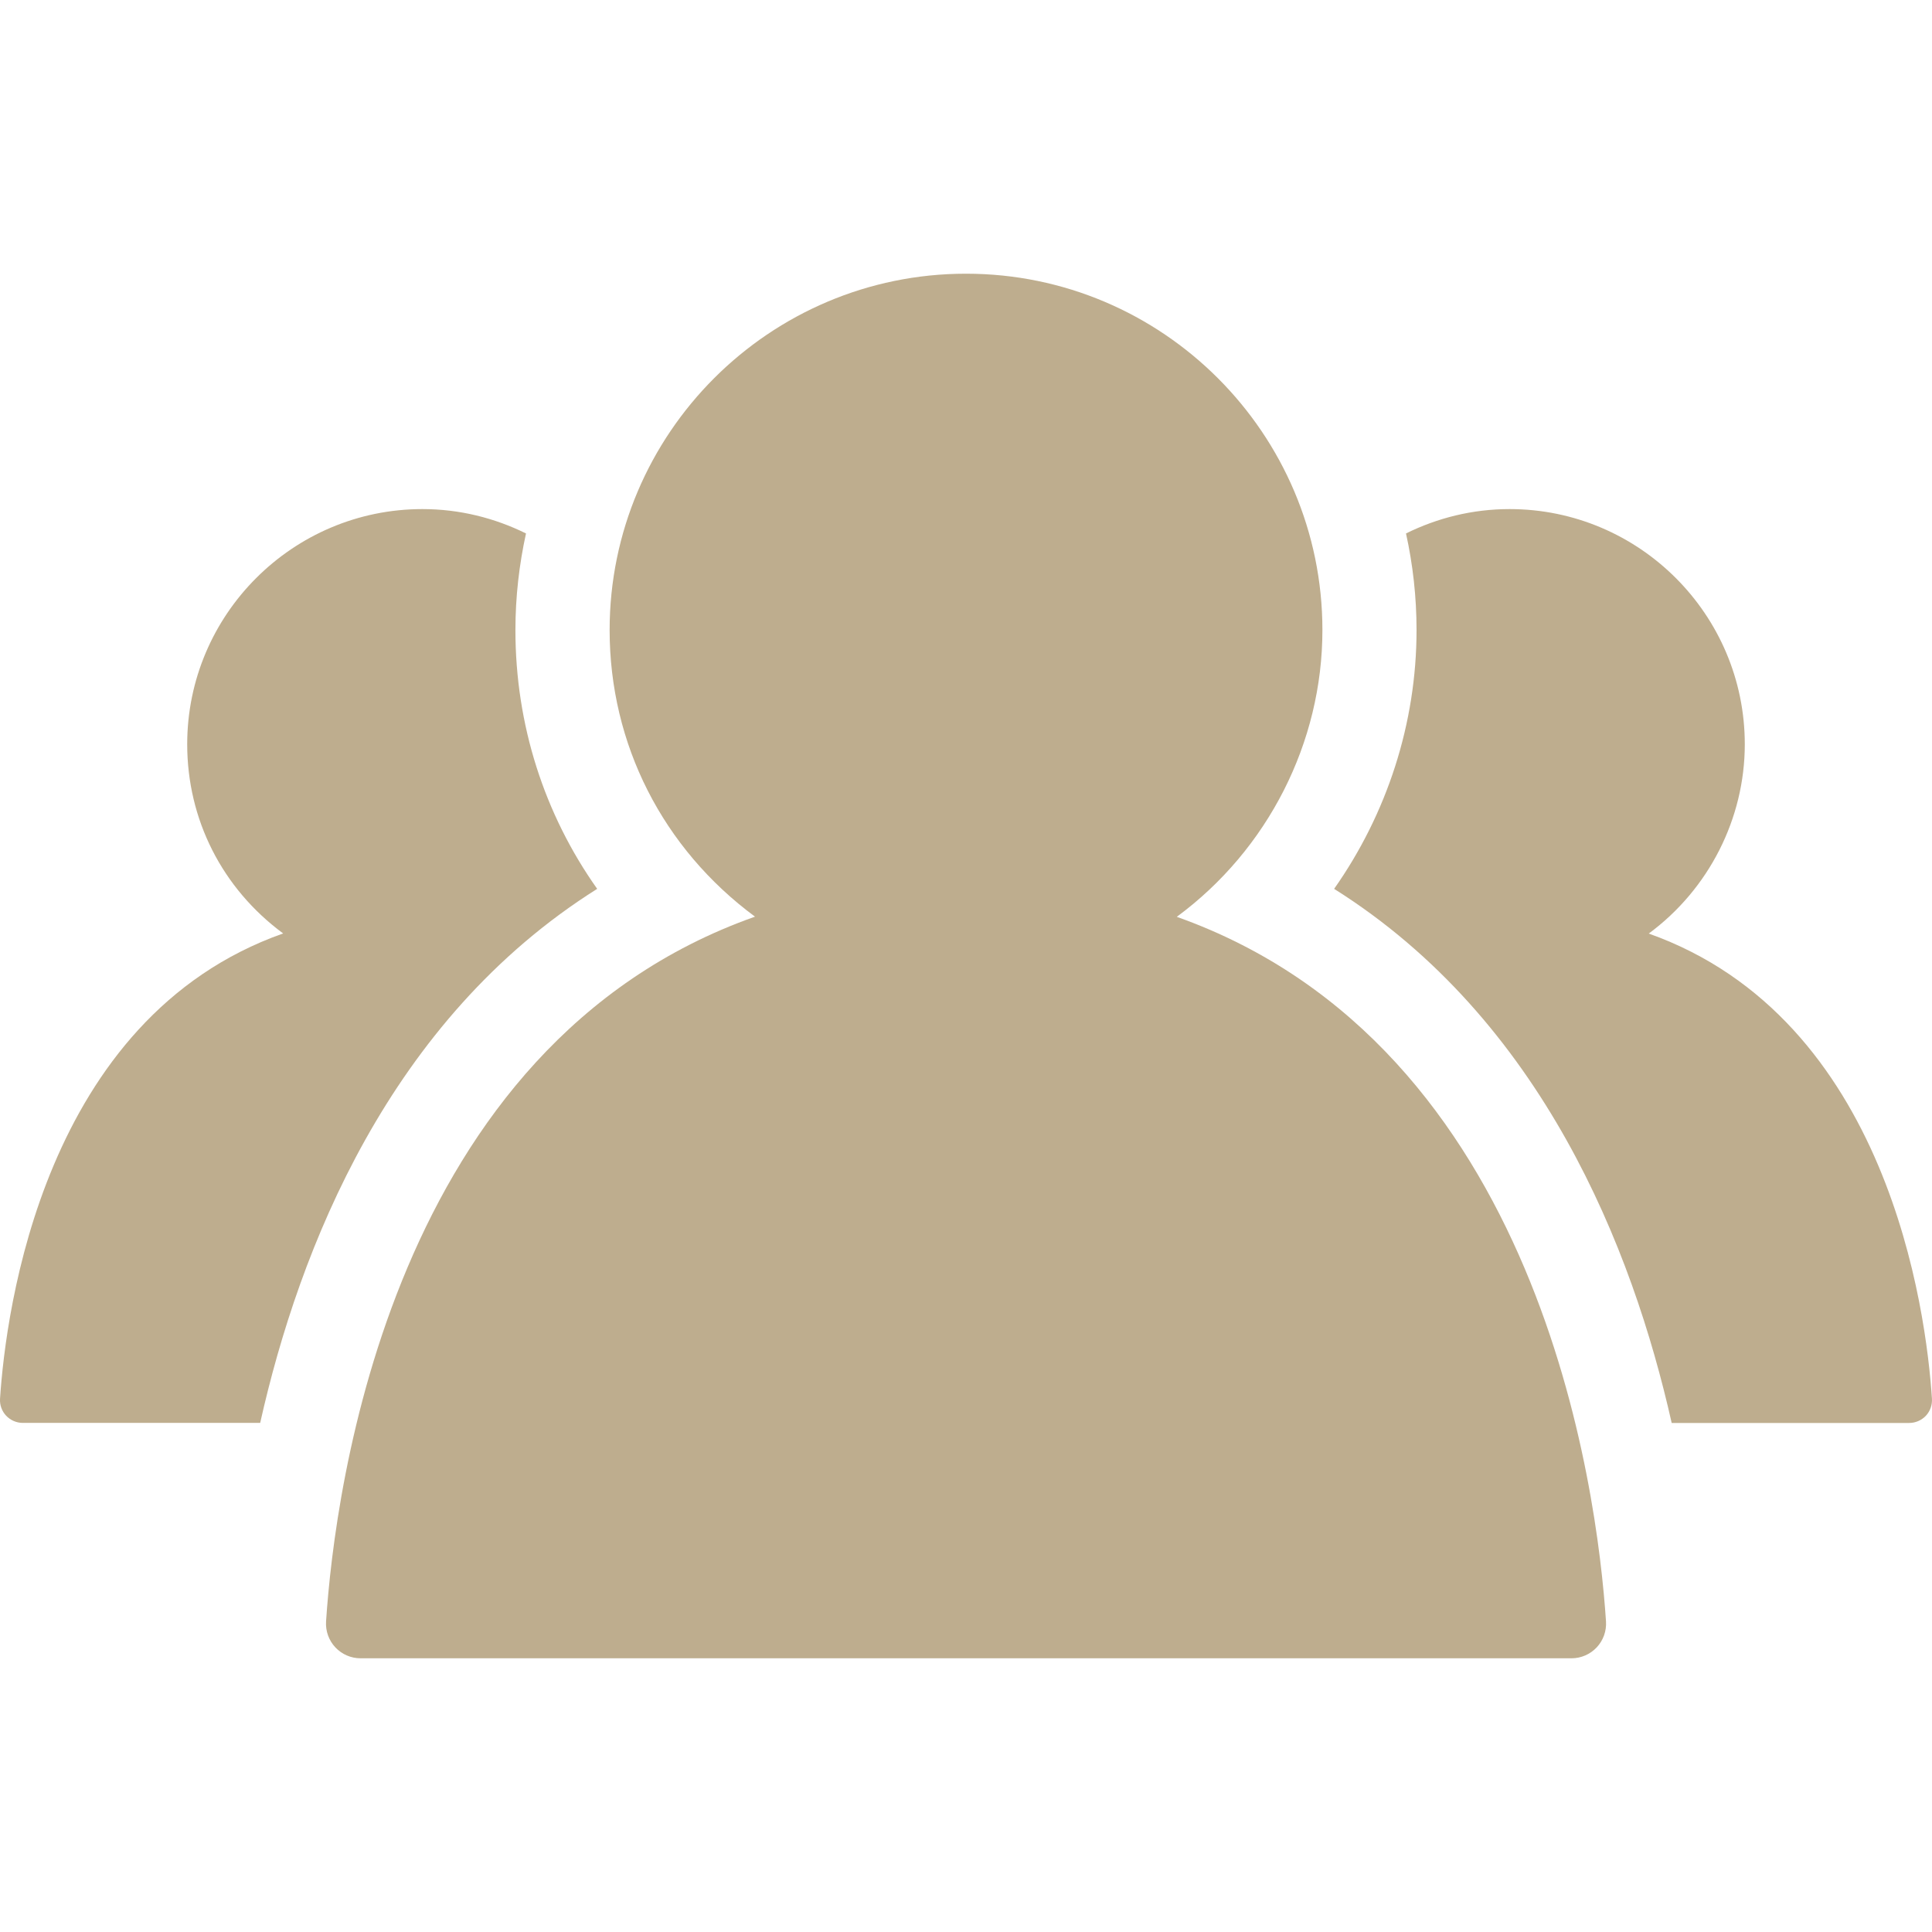 <svg fill="#BEAD8E" version="1.1" id="Capa_1" xmlns="http://www.w3.org/2000/svg"
    xmlns:xlink="http://www.w3.org/1999/xlink" viewBox="0 0 96.979 96.979" xml:space="preserve"><g id="SVGRepo_bgCarrier" stroke-width="0"></g><g id="SVGRepo_tracerCarrier" stroke-linecap="round" stroke-linejoin="round"></g><g id="SVGRepo_iconCarrier"> <g> <g> <path d="M59.07,46.021L59.07,46.021c4.576-3.373,7.31-8.754,7.31-14.393c0-9.863-8.025-17.889-17.89-17.889 c-9.864,0-17.889,8.025-17.889,17.889c0,5.717,2.66,10.959,7.297,14.385c-18.244,6.451-21.092,28.71-21.531,35.378 c-0.031,0.479,0.137,0.949,0.465,1.3c0.328,0.35,0.785,0.549,1.264,0.549h60.788c0.479,0,0.938-0.199,1.266-0.549 c0.328-0.351,0.496-0.82,0.465-1.3C80.175,74.736,77.32,52.511,59.07,46.021z"></path> <path d="M82.761,46.861c3.02-2.227,4.821-5.779,4.821-9.502c0-6.508-5.297-11.805-11.807-11.805c-1.867,0-3.627,0.447-5.199,1.223 c0.345,1.564,0.529,3.184,0.529,4.852c0,4.68-1.484,9.219-4.137,12.988c10.448,6.572,14.981,18.07,16.944,26.81h11.923 c0.315,0,0.618-0.131,0.836-0.361c0.215-0.23,0.325-0.541,0.305-0.857C96.688,65.812,94.805,51.144,82.761,46.861z"></path> <path d="M29.976,44.617c-2.654-3.748-4.104-8.238-4.104-12.988c0-1.668,0.188-3.287,0.531-4.852 c-1.572-0.775-3.332-1.223-5.199-1.223c-6.51,0-11.807,5.297-11.807,11.805c0,3.775,1.754,7.236,4.816,9.496 C2.172,51.113,0.291,65.806,0.002,70.207c-0.021,0.316,0.09,0.627,0.307,0.857c0.217,0.229,0.52,0.36,0.836,0.36H13.06 C15.019,62.685,19.543,51.179,29.976,44.617z"></path> </g> </g> </g></svg>